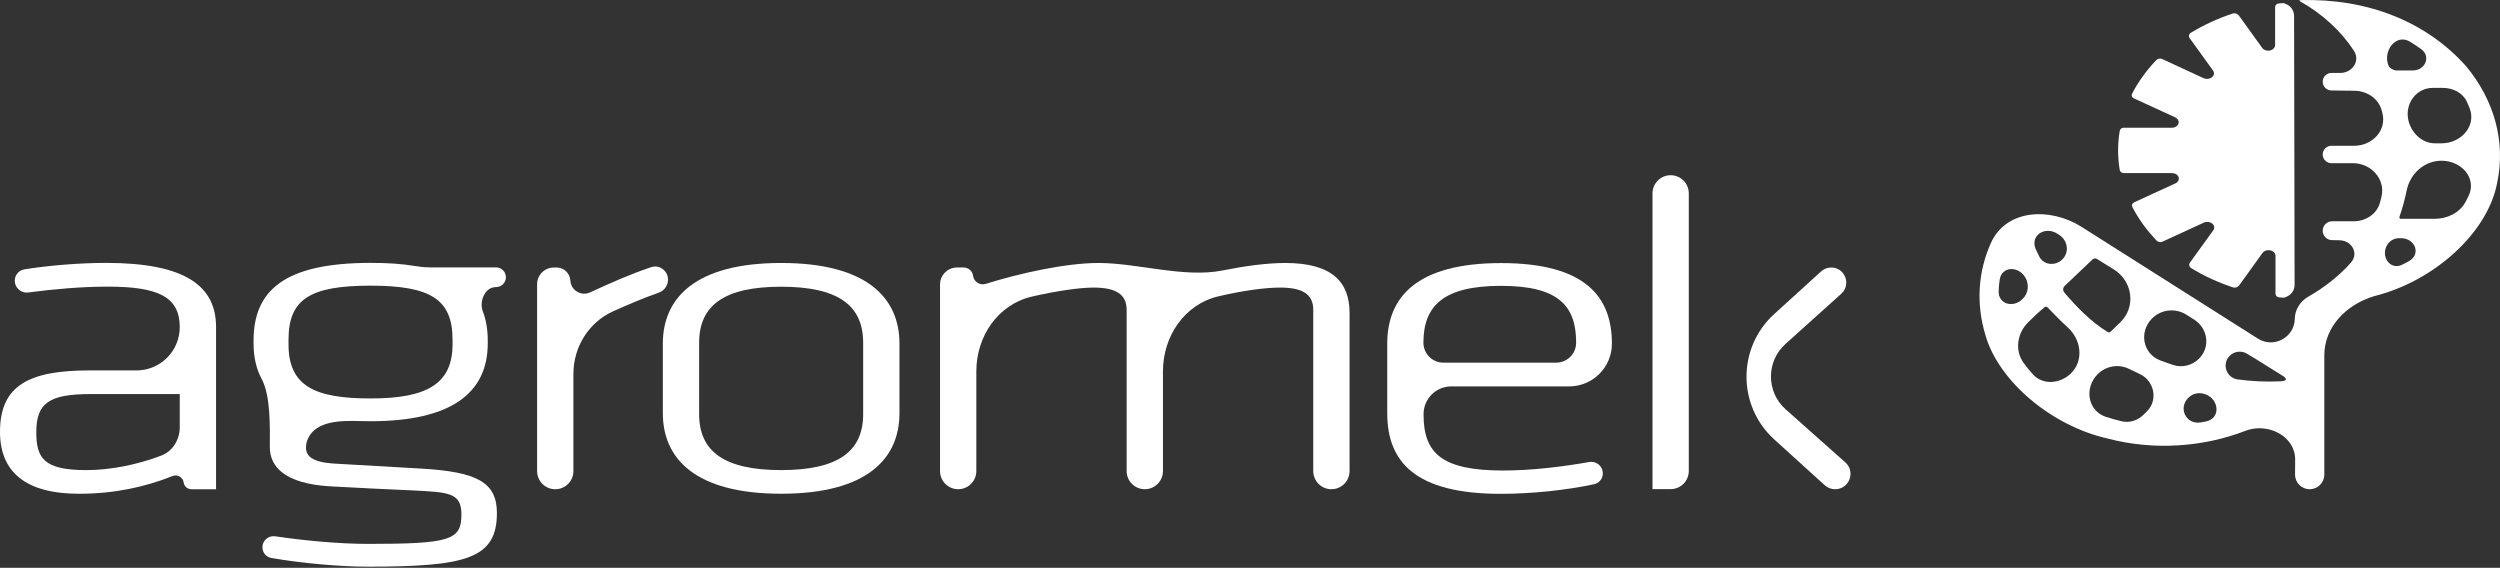 <svg width="295" height="67" viewBox="0 0 295 67" fill="none" xmlns="http://www.w3.org/2000/svg">
<rect x="0" y="0" width="295" height="67" fill="#333333" stroke="none"/>
<path d="M290.935 23.827C290.216 25.141 288.761 25.822 287.263 25.822H283.297C283.237 25.822 283.182 25.791 283.15 25.741C283.122 25.696 283.116 25.641 283.134 25.591C283.491 24.579 283.766 23.533 283.988 22.469C284.4 20.483 286.072 18.964 288.1 18.964C290.439 18.964 292.302 21.009 291.296 23.121C291.183 23.359 291.062 23.594 290.935 23.827ZM283.441 31.243C282.044 31.926 280.887 30.263 281.675 28.922C281.98 28.402 282.514 28.104 283.117 28.104H283.294C285.003 28.104 285.729 30.007 284.233 30.832C283.973 30.976 283.708 31.113 283.441 31.243ZM281.853 7.771C281.121 6.018 282.724 3.931 284.354 4.907C284.819 5.186 285.27 5.483 285.705 5.802C286.892 6.671 286.173 8.316 284.701 8.316H282.789C282.477 8.316 281.973 8.059 281.853 7.771ZM291.431 12.811C292.22 14.906 290.368 16.91 288.13 16.91H287.307C285.766 16.91 284.502 15.648 284.178 14.142C283.767 12.231 285.114 10.37 287.069 10.37H288.235C289.419 10.37 290.573 10.915 291.081 11.985C291.21 12.257 291.326 12.532 291.431 12.811ZM269.425 44.955C269.323 44.967 269.204 44.991 269.101 44.996C267.379 45.077 265.698 44.992 264.069 44.775C262.687 44.591 262.13 42.921 263.136 41.955C263.669 41.442 264.495 41.352 265.132 41.728C266.569 42.576 267.979 43.512 269.421 44.383C269.799 44.611 269.863 44.901 269.425 44.955ZM259.687 49.846C257.908 50.149 256.948 48.038 258.314 46.86C258.331 46.845 258.347 46.831 258.364 46.817C258.802 46.442 259.394 46.317 259.957 46.443C261.842 46.867 262.181 49.362 260.285 49.736C260.087 49.776 259.888 49.812 259.687 49.846ZM248.516 49.195C246.341 48.497 245.908 45.771 247.524 44.157C248.508 43.176 249.985 42.914 251.23 43.531C251.636 43.733 252.037 43.928 252.424 44.101C254.178 44.864 254.706 47.168 253.353 48.521L252.939 48.935C252.258 49.616 251.285 49.934 250.349 49.709C249.729 49.56 249.118 49.388 248.516 49.195ZM238.766 42.796C237.725 41.329 238.025 39.347 239.287 38.066C239.907 37.437 240.567 36.825 241.266 36.248C241.337 36.189 241.435 36.174 241.52 36.208C241.554 36.222 241.585 36.243 241.61 36.27C242.366 37.072 243.163 37.873 244.012 38.651C245.604 40.11 245.908 42.579 244.352 44.076C243.098 45.283 241.089 45.471 239.905 44.196C239.487 43.745 239.108 43.277 238.766 42.796ZM235.96 33.013C236.192 31.413 238.161 31.343 238.984 32.735C239.454 33.529 239.372 34.57 238.718 35.222L238.647 35.294C237.564 36.375 235.797 35.893 235.842 34.364C235.855 33.914 235.895 33.462 235.96 33.013ZM242.981 27.713C243.996 28.364 244.212 29.748 243.362 30.603C242.551 31.418 241.17 31.303 240.64 30.284C240.49 29.995 240.35 29.703 240.22 29.407C239.514 27.795 241.295 26.633 242.777 27.582L242.981 27.713ZM247.426 30.55L249.412 31.779C251.647 33.161 252.084 36.196 250.2 38.028C249.817 38.4 249.432 38.772 249.046 39.143C248.994 39.193 248.925 39.221 248.853 39.221C248.802 39.221 248.751 39.207 248.708 39.18C246.668 37.921 245.023 36.198 243.582 34.508C243.416 34.313 243.407 34.03 243.557 33.824C243.577 33.796 243.599 33.771 243.623 33.748L246.906 30.621C247.046 30.488 247.256 30.459 247.426 30.55ZM258.917 37.715C260.539 38.748 260.847 40.968 259.482 42.323C258.703 43.097 257.548 43.418 256.501 43.086C255.958 42.914 255.42 42.725 254.89 42.519C252.824 41.717 252.381 39.129 253.954 37.568C255.018 36.511 256.679 36.324 257.956 37.111C258.278 37.31 258.598 37.511 258.917 37.715ZM291.007 7.822C286.299 2.541 279.375 -0.21 271.404 0.013C271.39 0.013 271.376 0.018 271.365 0.027C271.328 0.057 271.333 0.114 271.374 0.137C274.06 1.629 276.299 3.728 277.764 5.992C278.54 7.192 277.572 8.608 276.143 8.608H275.112C274.541 8.608 274.079 9.07 274.079 9.641C274.079 10.206 274.534 10.667 275.099 10.674L277.811 10.707C279.288 10.726 280.652 11.596 281.038 13.021C281.069 13.136 281.099 13.251 281.128 13.366C281.64 15.419 279.913 17.202 277.797 17.202H275.106C274.539 17.202 274.079 17.662 274.079 18.229C274.079 18.796 274.539 19.256 275.106 19.256H277.65C279.792 19.256 281.515 21.143 281.013 23.226C280.958 23.457 280.898 23.688 280.834 23.917C280.451 25.287 279.13 26.113 277.707 26.113H275.19C274.576 26.113 274.079 26.611 274.079 27.224C274.079 27.832 274.566 28.326 275.173 28.335L276.045 28.349C277.503 28.37 278.381 29.877 277.42 30.974C276.067 32.52 274.282 33.921 272.403 34.992C271.453 35.534 270.801 36.508 270.786 37.602C270.755 39.818 268.307 41.143 266.435 39.956L245.647 26.784C241.919 24.422 236.725 24.663 234.919 28.689C233.406 32.062 233.162 35.824 234.274 39.525C235.813 44.963 242.064 50.249 248.695 51.745C254.174 53.189 259.991 52.758 264.963 50.836C267.578 49.826 270.846 51.437 270.829 54.24C270.826 54.828 270.821 55.414 270.817 55.999C270.811 56.954 271.585 57.728 272.54 57.728C273.495 57.728 274.269 56.954 274.269 55.999V41.943C274.269 38.538 276.884 35.944 280.139 34.949C287.167 33.212 293.513 27.533 294.655 21.626C295.718 16.657 294.275 11.764 291.007 7.822Z" fill="white"/>
<path d="M270.702 1.88C270.701 1.304 270.371 0.779 269.853 0.529L269.667 0.439C269.554 0.384 269.429 0.36 269.304 0.368L268.852 0.415C268.625 0.439 268.455 0.634 268.464 0.863V5.312C268.464 5.616 268.21 5.882 267.861 5.958C267.496 6.034 267.115 5.908 266.941 5.654L264.194 1.839C264.025 1.605 263.724 1.507 263.45 1.598C262.546 1.902 261.705 2.232 260.88 2.612C260.055 2.992 259.278 3.41 258.501 3.879C258.287 4.009 258.229 4.294 258.376 4.496L261.134 8.316C261.325 8.582 261.277 8.912 261.007 9.115C260.738 9.33 260.341 9.368 260.008 9.216L255.138 6.966C254.9 6.856 254.619 6.91 254.439 7.099C253.836 7.72 253.329 8.341 252.853 9.001C252.377 9.647 251.964 10.332 251.584 11.054C251.48 11.254 251.564 11.501 251.769 11.595L256.66 13.843C256.993 13.995 257.152 14.299 257.057 14.591C256.962 14.882 256.629 15.085 256.264 15.072H250.585C250.356 15.072 250.161 15.239 250.124 15.466C249.997 16.239 249.934 16.999 249.934 17.747C249.934 18.508 249.997 19.256 250.124 20.029C250.161 20.255 250.356 20.422 250.585 20.422H256.264C256.644 20.422 256.978 20.612 257.073 20.904C257.168 21.195 257.009 21.499 256.692 21.639L251.801 23.887C251.596 23.981 251.512 24.227 251.615 24.428C251.996 25.15 252.408 25.822 252.884 26.481C253.36 27.14 253.884 27.761 254.471 28.383C254.651 28.572 254.932 28.626 255.17 28.517L260.039 26.278C260.357 26.126 260.769 26.164 261.039 26.38C261.182 26.494 261.261 26.633 261.277 26.785C261.293 26.925 261.261 27.052 261.166 27.178L258.407 30.998C258.261 31.201 258.319 31.485 258.532 31.615C259.31 32.097 260.087 32.515 260.912 32.895C261.737 33.276 262.578 33.605 263.482 33.909C263.756 34 264.057 33.902 264.225 33.668L266.068 31.108L266.972 29.853C267.163 29.587 267.543 29.46 267.908 29.549C268.273 29.625 268.511 29.891 268.511 30.195V34.645C268.511 34.874 268.687 35.066 268.915 35.086L269.368 35.126C269.493 35.135 269.618 35.11 269.73 35.056L269.915 34.966C270.434 34.715 270.763 34.189 270.762 33.613L270.702 1.88Z" fill="white"/>
<path d="M21.195 46.499H10.709C5.759 46.499 4.283 47.577 4.283 51.012C4.283 54.067 5.172 55.474 10.201 55.474C12.992 55.474 16.206 54.843 19.036 53.755C20.402 53.23 21.211 51.867 21.211 50.404V46.515C21.211 46.506 21.204 46.499 21.195 46.499ZM25.479 57.73H22.596C22.13 57.73 21.734 57.386 21.669 56.924C21.583 56.306 20.928 55.945 20.349 56.176C17.151 57.456 13.528 58.263 9.313 58.263C2.951 58.263 0 55.626 0 50.961C0 45.434 3.474 43.71 10.566 43.71H16.103C18.924 43.71 21.211 41.423 21.211 38.602C21.211 35.002 18.625 33.823 12.723 33.823C9.609 33.823 6.336 34.115 3.343 34.511C2.633 34.605 1.961 34.157 1.785 33.463C1.59 32.692 2.078 31.913 2.863 31.786C5.672 31.33 9.388 31.021 12.501 31.021C21.814 31.021 25.495 33.709 25.495 38.589V57.714C25.495 57.723 25.488 57.73 25.479 57.73Z" fill="white"/>
<path d="M78.805 32.737C78.938 33.519 78.472 34.276 77.724 34.538C75.951 35.161 74.129 35.929 72.354 36.73C69.467 38.032 67.662 40.947 67.662 44.114V55.589C67.662 56.771 66.704 57.73 65.521 57.73C64.338 57.73 63.379 56.771 63.379 55.589V33.54C63.379 32.45 64.262 31.567 65.352 31.567H65.675C66.541 31.567 67.256 32.243 67.304 33.108C67.369 34.266 68.587 34.987 69.639 34.499C72.118 33.347 74.561 32.281 76.848 31.524C77.734 31.23 78.649 31.817 78.805 32.737Z" fill="white"/>
<path d="M101.853 40.437C101.853 36.038 98.903 33.833 92.176 33.833C85.449 33.833 82.498 36.038 82.498 40.437V48.867C82.498 53.265 85.449 55.471 92.176 55.471C98.903 55.471 101.853 53.265 101.853 48.867V40.437ZM92.176 58.26C82.054 58.26 78.215 54.127 78.215 48.753V40.538C78.215 35.164 82.054 31.031 92.176 31.031C102.298 31.031 106.137 35.164 106.137 40.538V48.753C106.137 54.127 102.298 58.26 92.176 58.26Z" fill="white"/>
<path d="M157.106 57.727C155.923 57.727 154.964 56.769 154.964 55.586V36.558C154.964 34.631 153.568 33.934 151.046 33.934C149.179 33.934 146.55 34.321 143.812 34.956C139.775 35.893 137.228 39.675 137.228 43.819V55.586C137.228 56.769 136.269 57.727 135.086 57.727C133.903 57.727 132.944 56.769 132.944 55.586V36.558C132.944 34.631 131.532 33.934 129.026 33.934C127.376 33.934 124.661 34.334 121.8 34.988C117.761 35.911 115.207 39.675 115.207 43.819V55.586C115.207 56.769 114.248 57.727 113.066 57.727C111.883 57.727 110.924 56.769 110.924 55.586V33.571C110.924 32.462 111.823 31.564 112.931 31.564H113.705C114.274 31.564 114.753 31.986 114.825 32.55C114.916 33.263 115.639 33.711 116.324 33.495C120.199 32.273 125.735 31.031 129.628 31.031C134.197 31.031 139.754 32.817 144.233 31.919C146.871 31.39 149.522 31.031 151.649 31.031C157.265 31.031 159.248 33.338 159.248 36.938V55.586C159.248 56.769 158.289 57.727 157.106 57.727Z" fill="white"/>
<path d="M167.963 40.436C167.963 41.738 169.019 42.794 170.321 42.794H183.628C184.93 42.794 185.985 41.738 185.985 40.436C185.985 36.037 183.844 33.73 177.117 33.73C170.39 33.73 167.963 36.037 167.963 40.436ZM177.355 55.521C180.639 55.521 184.261 55.1 187.52 54.518C188.207 54.395 188.881 54.803 189.079 55.472C189.296 56.205 188.862 56.974 188.114 57.135C184.928 57.82 180.867 58.272 177.069 58.272C166.948 58.272 163.695 54.456 163.695 48.764V40.55C163.695 35.175 167.027 31.043 177.133 31.043C187.254 31.043 190.205 35.175 190.205 40.55C190.205 43.337 187.947 45.595 185.16 45.595H171.249C169.443 45.595 167.979 47.059 167.979 48.866C167.963 53.531 170.184 55.521 177.355 55.521Z" fill="white"/>
<path d="M216.083 31.566C217.71 31.566 218.48 33.573 217.271 34.662L210.686 40.588C208.392 42.652 208.403 46.252 210.709 48.302L217.747 54.559C218.994 55.667 218.21 57.73 216.541 57.73C216.09 57.73 215.655 57.562 215.322 57.259L209.368 51.857C204.997 47.891 204.994 41.022 209.362 37.051L214.888 32.028C215.215 31.731 215.641 31.566 216.083 31.566ZM194.994 57.73V22.817C194.994 21.717 195.827 20.796 196.921 20.686C198.183 20.559 199.278 21.55 199.278 22.817V55.575C199.278 56.758 198.319 57.717 197.136 57.717H195.007C195 57.717 194.994 57.723 194.994 57.73Z" fill="white"/>
<path d="M43.722 33.707C36.551 33.707 34.045 35.317 34.045 40.096V40.628C34.045 45.572 37.154 47.017 43.722 47.017C50.29 47.017 53.4 45.356 53.4 40.628V40.096C53.4 35.367 50.893 33.707 43.722 33.707ZM43.722 49.704C43.271 49.704 42.84 49.698 42.426 49.686C40.145 49.618 37.32 49.668 36.349 51.733C36.184 52.084 36.107 52.444 36.107 52.823C36.107 53.849 36.916 54.534 39.359 54.699C43.865 54.965 44.896 55.016 49.703 55.294C56.271 55.675 58.635 56.892 58.635 60.542C58.635 65.968 54.939 66.868 43.278 66.868C40.336 66.868 35.694 66.489 32.004 65.836C31.266 65.706 30.814 64.966 31.009 64.243C31.183 63.596 31.819 63.187 32.482 63.285C35.861 63.785 40.004 64.18 43.437 64.18C53.194 64.18 54.447 63.712 54.447 60.707C54.447 58.134 52.971 58.083 48.688 57.868C44.103 57.652 43.738 57.652 38.931 57.386C33.616 57.069 31.84 55.079 31.84 52.772C31.84 50.429 31.967 46.745 30.862 44.679C30.228 43.494 29.92 42.109 29.92 40.527V40.197C29.92 34.29 33.537 31.02 43.738 31.02C45.742 31.02 47.393 31.13 48.858 31.373C49.486 31.477 50.119 31.552 50.756 31.552H58.537C59.178 31.552 59.698 32.072 59.698 32.713C59.698 33.328 59.219 33.837 58.605 33.873L58.402 33.885C57.193 33.956 56.534 35.591 56.968 36.721C57.366 37.757 57.556 38.922 57.556 40.197V40.527C57.541 46.434 53.178 49.704 43.722 49.704Z" fill="white"/>
</svg>
